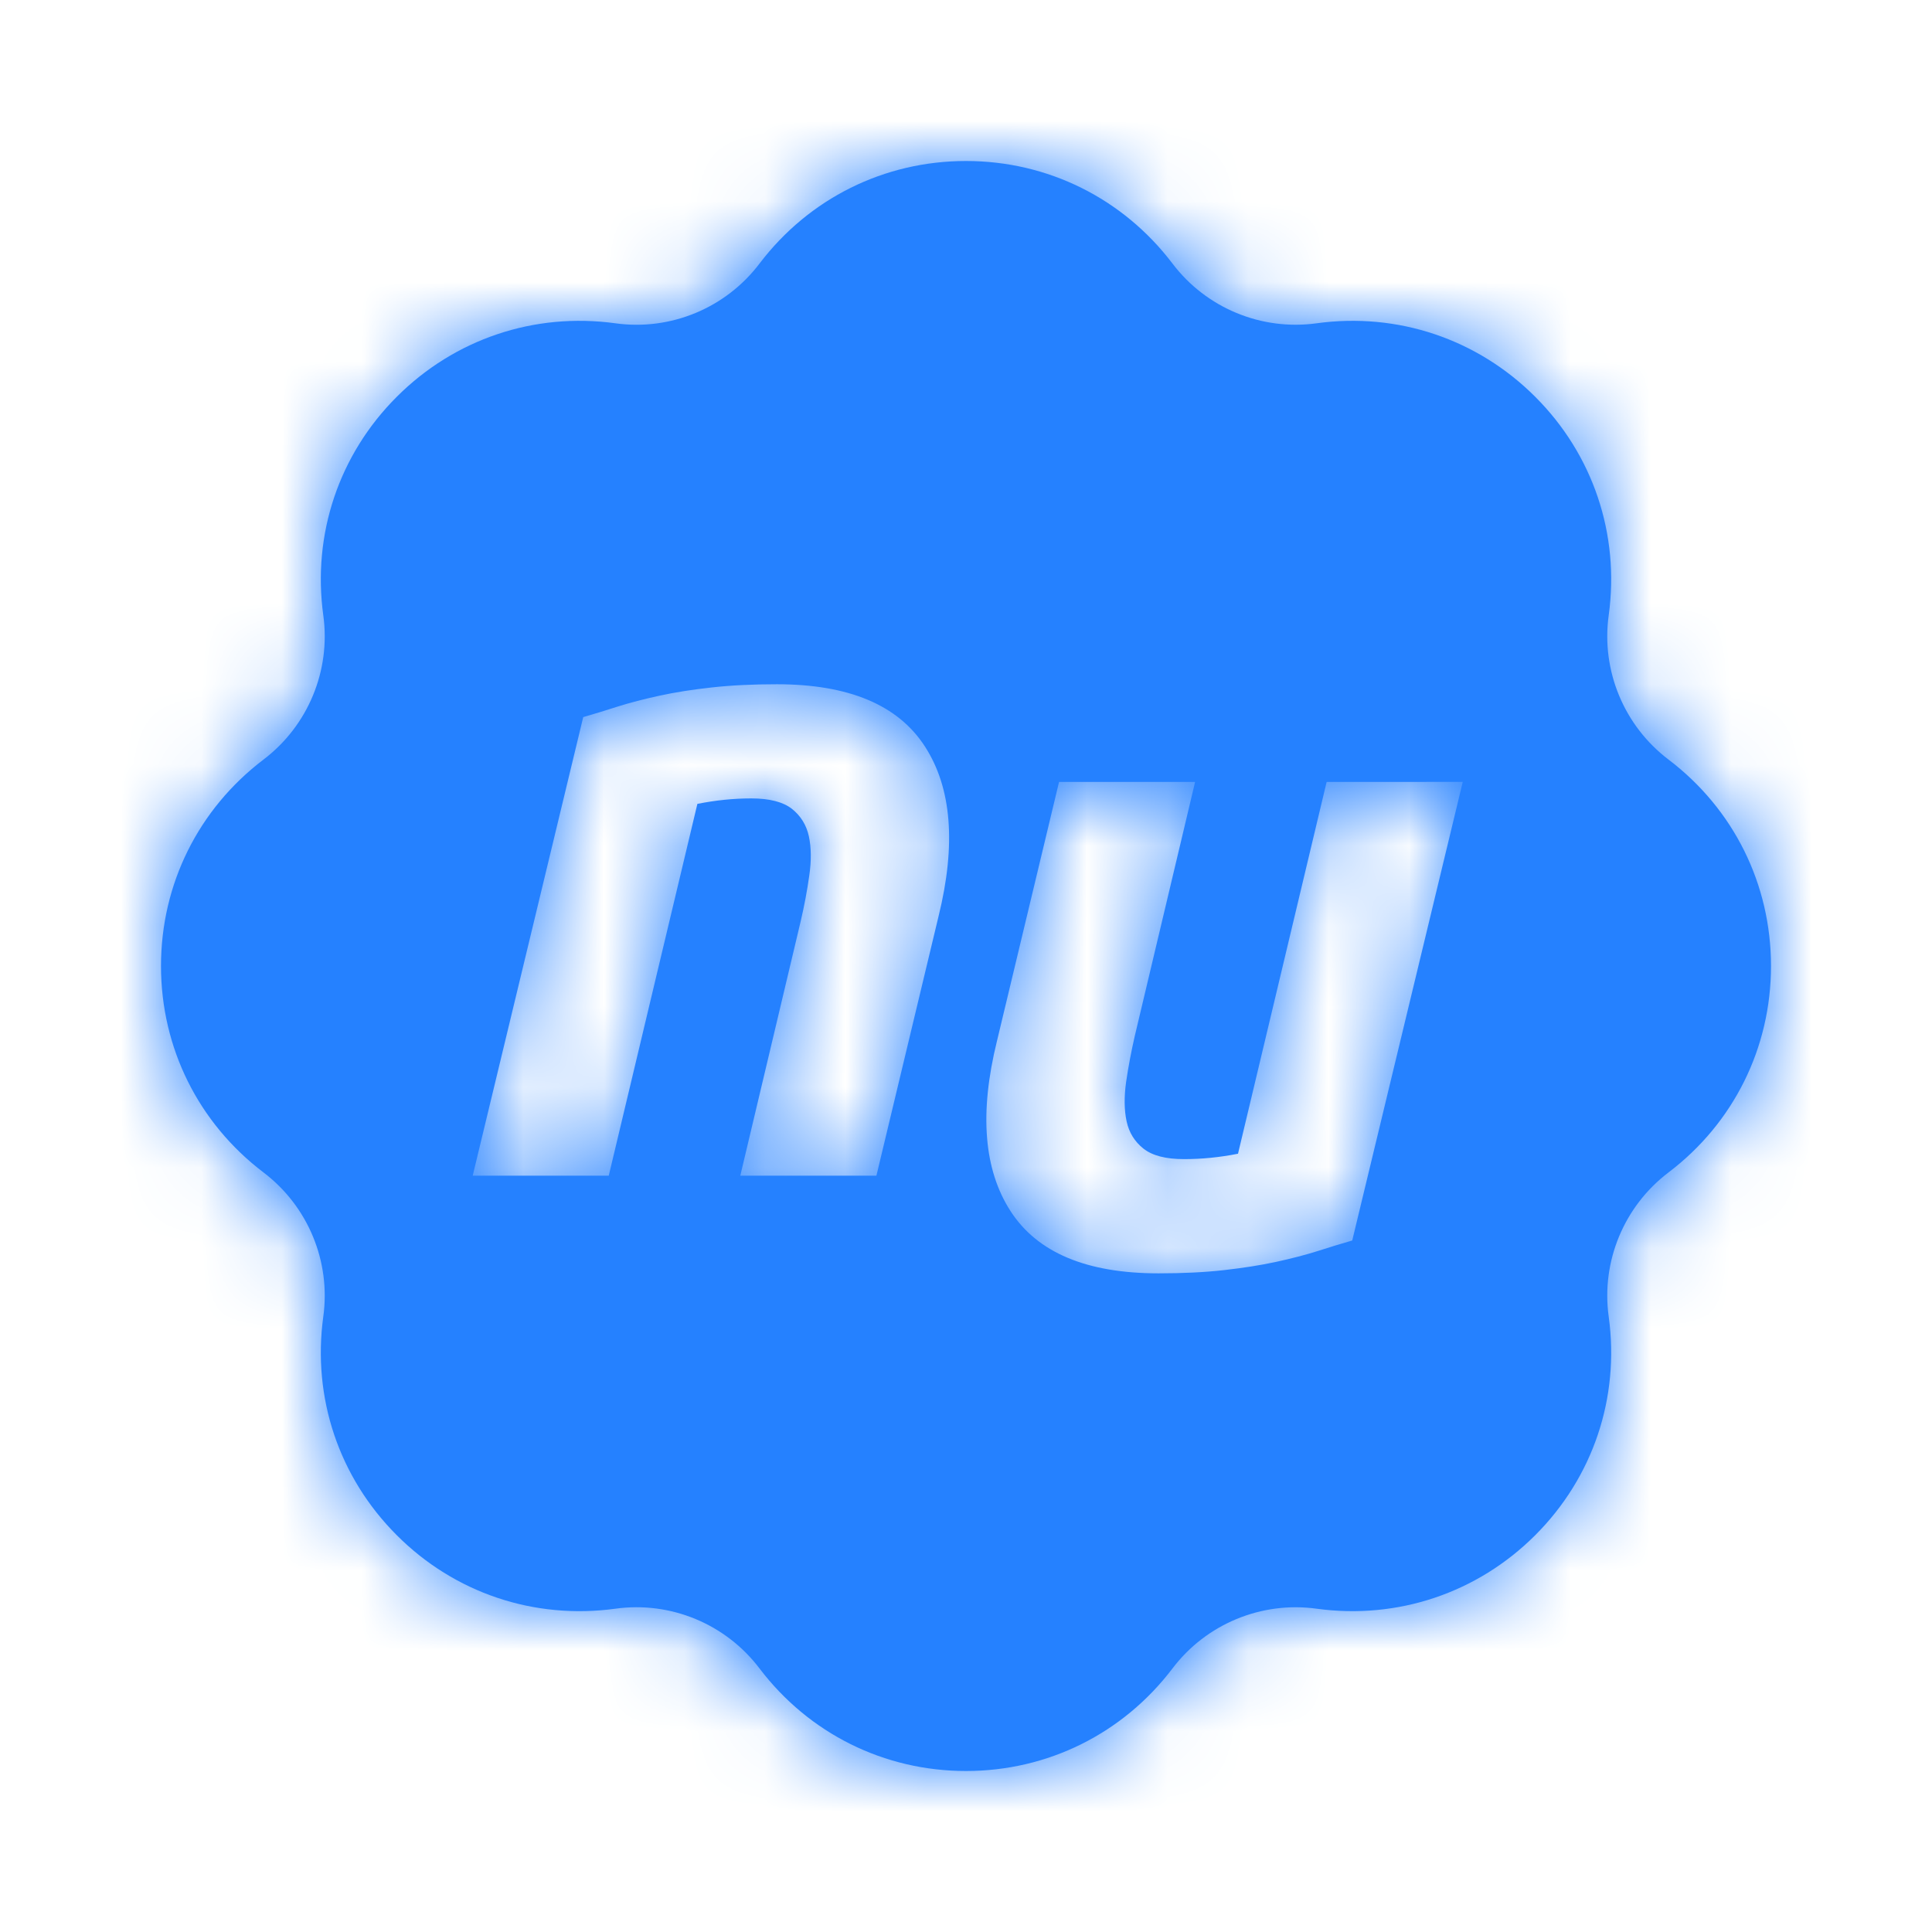 <svg xmlns="http://www.w3.org/2000/svg" xmlns:xlink="http://www.w3.org/1999/xlink" width="24" height="24" viewBox="0 0 24 24">
    <defs>
        <path id="cl41uxy5wa" d="M12 2c1.016 0 1.951.465 2.565 1.274.418.552 1.104.837 1.791.742 1.006-.138 1.996.194 2.715.913.719.718 1.051 1.708.913 2.714-.095.687.19 1.373.742 1.792C21.536 10.049 22 10.984 22 12s-.464 1.951-1.274 2.565c-.552.419-.837 1.105-.742 1.791.138 1.007-.194 1.996-.913 2.715-.719.718-1.708 1.05-2.715.913-.686-.095-1.373.19-1.791.742C13.95 21.536 13.015 22 12 22c-1.016 0-1.951-.465-2.565-1.274-.418-.552-1.104-.838-1.791-.742-1.008.137-1.997-.194-2.715-.913-.719-.719-1.051-1.708-.913-2.715.095-.686-.19-1.372-.742-1.791C2.464 13.95 2 13.016 2 12s.464-1.95 1.274-2.565c.552-.419.837-1.105.742-1.792-.138-1.006.194-1.996.913-2.714.718-.718 1.708-1.051 2.715-.913.687.096 1.373-.19 1.791-.742C10.05 2.464 10.985 2 12 2zm2.846 7.713h-1.69l-.772 3.222c-.22.893-.163 1.597.17 2.111.333.515.945.772 1.838.772.303 0 .573-.013.812-.04.238-.027.453-.06.646-.102.193-.042.367-.087.522-.136.155-.05.297-.093.426-.13l1.373-5.697H16.48l-1.101 4.619c-.227.045-.45.067-.67.067-.226 0-.394-.043-.504-.13-.11-.087-.18-.2-.21-.34s-.032-.303-.006-.488c.027-.186.063-.377.108-.573l.749-3.155zM9.651 8.5c-.303 0-.573.013-.812.04-.238.026-.454.06-.647.102-.192.042-.367.087-.522.136-.155.05-.296.093-.425.13l-1.373 5.697h1.69l1.101-4.619c.227-.045.45-.068.67-.068.227 0 .395.044.505.13.11.088.18.202.21.341.03.14.032.303.005.488-.026.186-.062.377-.108.573l-.749 3.155h1.691l.772-3.223c.22-.892.163-1.596-.17-2.11-.333-.515-.946-.772-1.838-.772z"/>
    </defs>
    <g fill="none" fill-rule="evenodd">
        <g>
            <g>
                <g transform="translate(-428 -338) translate(184 276) translate(244 62)">
                    <mask id="4m2nyolc4b" fill="#fff">
                        <use xlink:href="#cl41uxy5wa"/>
                    </mask>
                    <use fill="#2581FF" xlink:href="#cl41uxy5wa"/>
                    <g fill="#2581FF" mask="url(#4m2nyolc4b)">
                        <path d="M0 0H24V24H0z"/>
                        <path d="M0 0H24V24H0z"/>
                    </g>
                </g>
            </g>
        </g>
    </g>
</svg>
